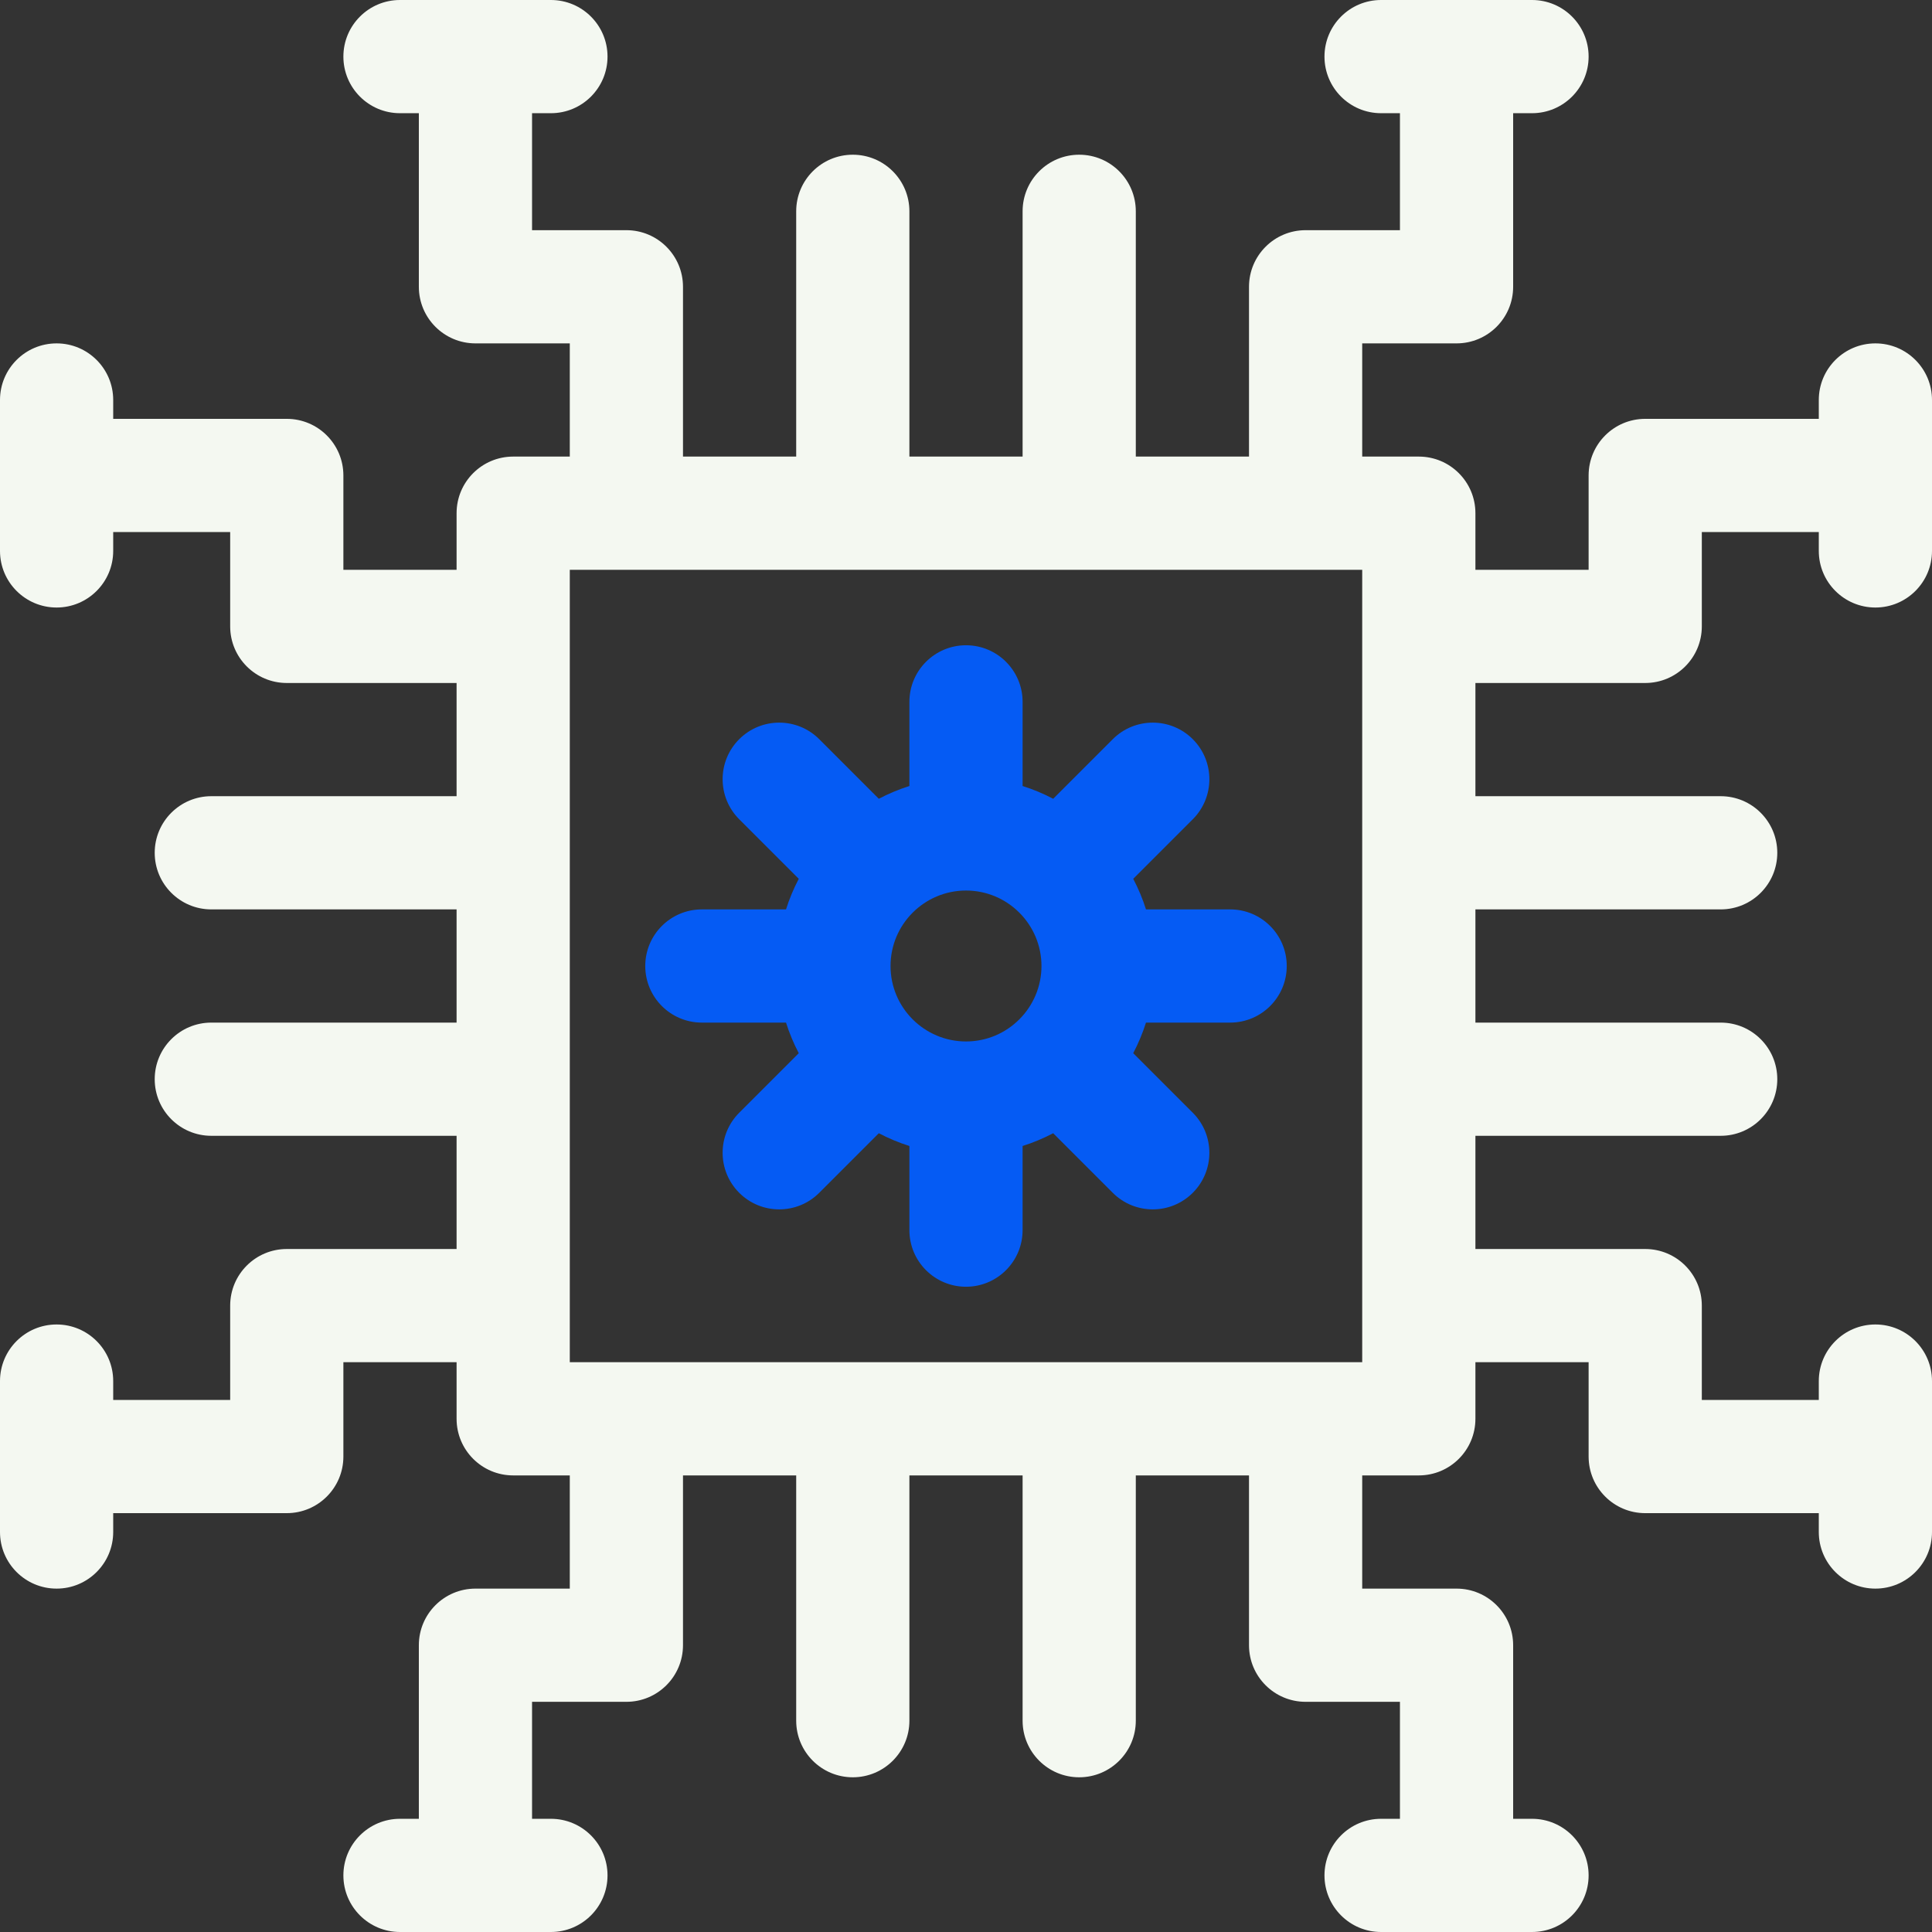<svg width="512" height="512" viewBox="0 0 512 512" fill="none" xmlns="http://www.w3.org/2000/svg">
<rect x="0" y="0" width="512" height="512" fill="#333333" stroke="none"/>
<path d="M497 91C488.716 91 482 97.716 482 106V111H436C427.716 111 421 117.716 421 126V151H391V136C391 127.716 384.284 121 376 121H361V91H386C394.284 91 401 84.284 401 76V30H406C414.284 30 421 23.284 421 15C421 6.716 414.284 0 406 0H366C357.716 0 351 6.716 351 15C351 23.284 357.716 30 366 30H371V61H346C337.716 61 331 67.716 331 76V121H301V56C301 47.716 294.284 41 286 41C277.716 41 271 47.716 271 56V121H241V56C241 47.716 234.284 41 226 41C217.716 41 211 47.716 211 56V121H181V76C181 67.716 174.284 61 166 61H141V30H146C154.284 30 161 23.284 161 15C161 6.716 154.284 0 146 0H106C97.716 0 91 6.716 91 15C91 23.284 97.716 30 106 30H111V76C111 84.284 117.716 91 126 91H151V121H136C127.716 121 121 127.716 121 136V151H91V126C91 117.716 84.284 111 76 111H30V106C30 97.716 23.284 91 15 91C6.716 91 0 97.716 0 106V146C0 154.284 6.716 161 15 161C23.284 161 30 154.284 30 146V141H61V166C61 174.284 67.716 181 76 181H121V211H56C47.716 211 41 217.716 41 226C41 234.284 47.716 241 56 241H121V271H56C47.716 271 41 277.716 41 286C41 294.284 47.716 301 56 301H121V331H76C67.716 331 61 337.716 61 346V371H30V366C30 357.716 23.284 351 15 351C6.716 351 0 357.716 0 366V406C0 414.284 6.716 421 15 421C23.284 421 30 414.284 30 406V401H76C84.284 401 91 394.284 91 386V361H121V376C121 384.284 127.716 391 136 391H151V421H126C117.716 421 111 427.716 111 436V482H106C97.716 482 91 488.716 91 497C91 505.284 97.716 512 106 512H146C154.284 512 161 505.284 161 497C161 488.716 154.284 482 146 482H141V451H166C174.284 451 181 444.284 181 436V391H211V456C211 464.284 217.716 471 226 471C234.284 471 241 464.284 241 456V391H271V456C271 464.284 277.716 471 286 471C294.284 471 301 464.284 301 456V391H331V436C331 444.284 337.716 451 346 451H371V482H366C357.716 482 351 488.716 351 497C351 505.284 357.716 512 366 512H406C414.284 512 421 505.284 421 497C421 488.716 414.284 482 406 482H401V436C401 427.716 394.284 421 386 421H361V391H376C384.284 391 391 384.284 391 376V361H421V386C421 394.284 427.716 401 436 401H482V406C482 414.284 488.716 421 497 421C505.284 421 512 414.284 512 406V366C512 357.716 505.284 351 497 351C488.716 351 482 357.716 482 366V371H451V346C451 337.716 444.284 331 436 331H391V301H456C464.284 301 471 294.284 471 286C471 277.716 464.284 271 456 271H391V241H456C464.284 241 471 234.284 471 226C471 217.716 464.284 211 456 211H391V181H436C444.284 181 451 174.284 451 166V141H482V146C482 154.284 488.716 161 497 161C505.284 161 512 154.284 512 146V106C512 97.716 505.284 91 497 91ZM361 361H151V151H361V361Z" fill="#F4F8F1"/>
<path d="M326 241H303.698C302.81 238.181 301.67 235.474 300.319 232.894L316.103 217.11C321.961 211.253 321.961 201.755 316.103 195.897C310.246 190.04 300.748 190.04 294.89 195.897L279.106 211.681C276.526 210.33 273.819 209.19 271 208.302V186C271 177.716 264.284 171 256 171C247.716 171 241 177.716 241 186V208.302C238.181 209.19 235.474 210.33 232.894 211.681L217.11 195.897C211.253 190.04 201.755 190.04 195.897 195.897C190.039 201.754 190.039 211.252 195.897 217.11L211.681 232.894C210.33 235.474 209.19 238.181 208.302 241H186C177.716 241 171 247.716 171 256C171 264.284 177.716 271 186 271H208.302C209.19 273.819 210.33 276.526 211.681 279.106L195.897 294.89C190.039 300.747 190.039 310.245 195.897 316.103C198.826 319.032 202.665 320.497 206.503 320.497C210.341 320.497 214.181 319.032 217.109 316.103L232.893 300.319C235.473 301.67 238.18 302.81 240.999 303.698V326C240.999 334.284 247.715 341 255.999 341C264.283 341 270.999 334.284 270.999 326V303.698C273.818 302.81 276.525 301.67 279.105 300.319L294.889 316.103C297.818 319.032 301.657 320.497 305.495 320.497C309.333 320.497 313.173 319.032 316.101 316.103C321.959 310.246 321.959 300.748 316.101 294.89L300.317 279.106C301.668 276.526 302.808 273.819 303.696 271H326C334.284 271 341 264.284 341 256C341 247.716 334.284 241 326 241V241ZM236 256C236 244.972 244.972 236 256 236C267.028 236 276 244.972 276 256C276 267.028 267.028 276 256 276C244.972 276 236 267.028 236 256Z" fill="#055BF4"/>
</svg>
